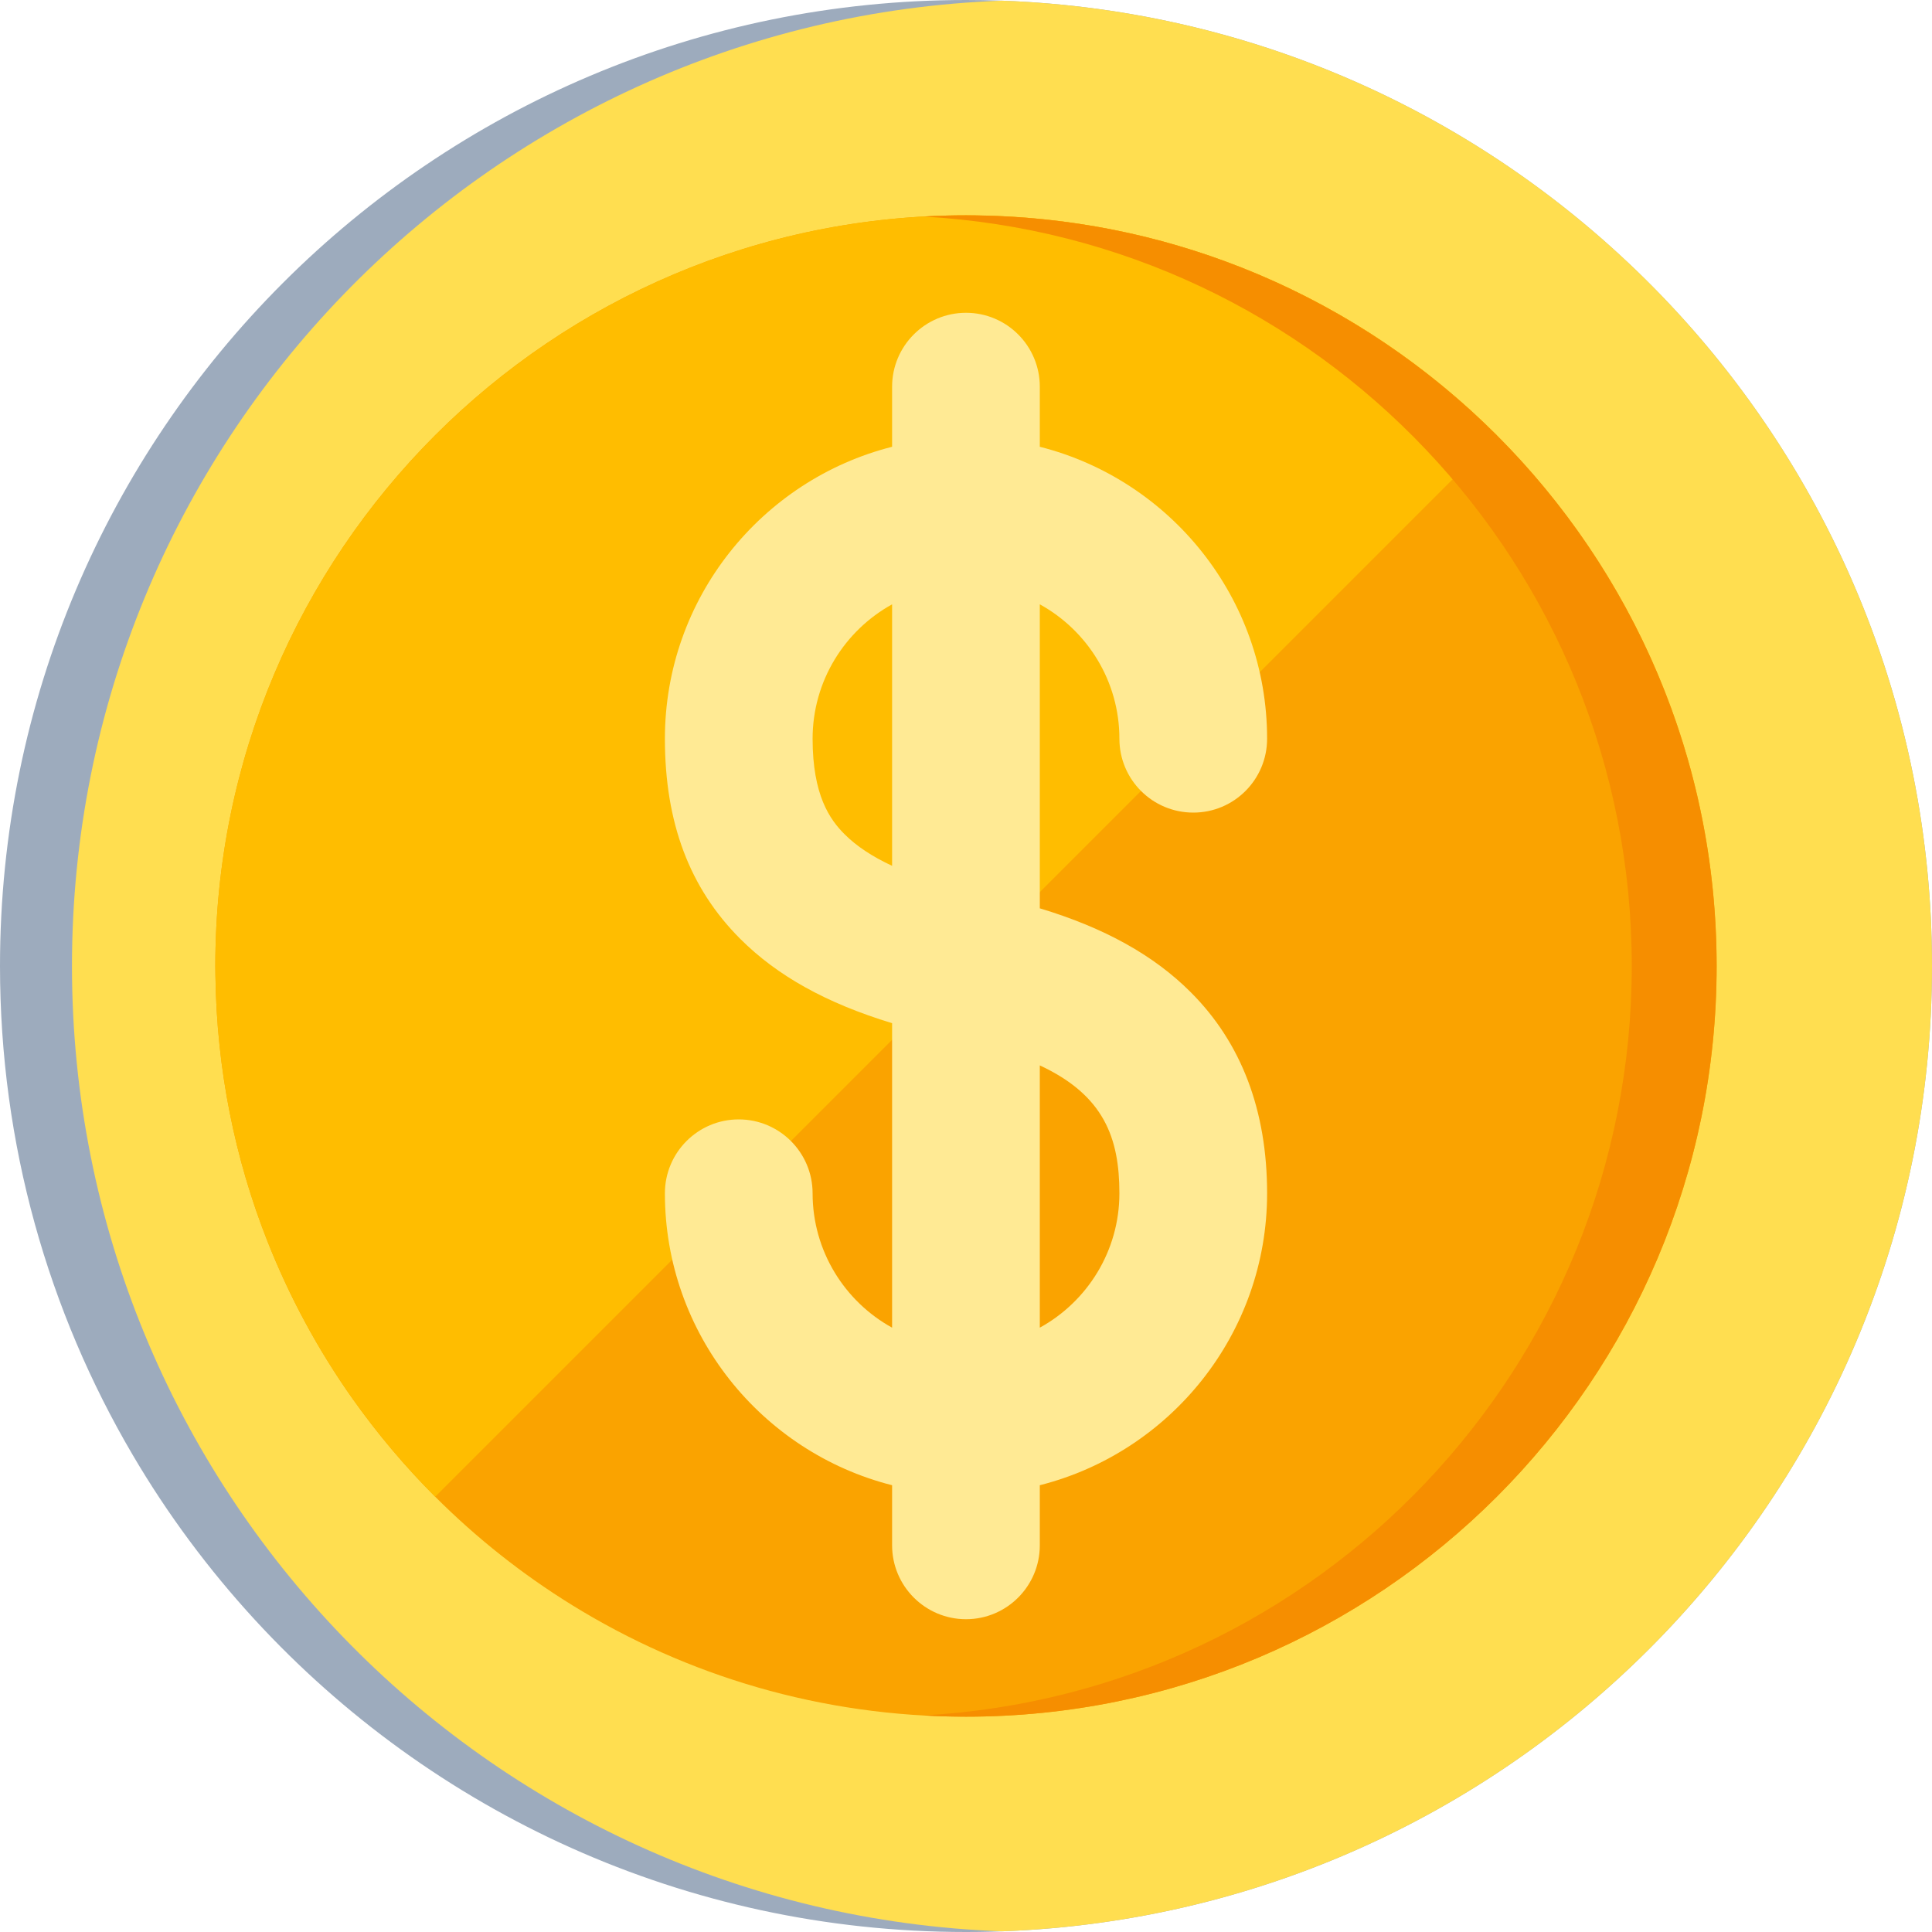 <svg width="20" height="20" viewBox="0 0 20 20" fill="none" xmlns="http://www.w3.org/2000/svg">
<g clip-path="url(#clip0_301_136)">
<path d="M20 10C20 15.523 15.523 20 10 20C7.089 20 4.468 18.756 2.64 16.77C2.159 16.247 1.734 15.675 1.374 15.062C0.501 13.577 0 11.847 0 10C0 4.477 4.477 0 10 0C11.847 0 13.578 0.501 15.062 1.374C15.675 1.735 16.247 2.159 16.77 2.641C18.756 4.467 20 7.089 20 10Z" fill="#9DABBD"/>
<path d="M20 10C20 15.398 15.723 19.798 10.372 19.993C5.022 19.798 0.745 15.398 0.745 10C0.745 4.602 5.022 0.202 10.372 0.007C15.723 0.202 20 4.602 20 10Z" fill="#FFDE50"/>
<path d="M17.771 10C17.771 14.291 14.291 17.771 10 17.771C8.505 17.771 7.109 17.349 5.924 16.617C5.409 16.299 4.933 15.922 4.505 15.494C4.191 15.18 3.904 14.839 3.647 14.476C3.291 13.972 2.997 13.427 2.77 12.853C2.432 11.998 2.242 11.068 2.23 10.095C2.229 10.064 2.229 10.032 2.229 10C2.229 5.709 5.708 2.229 10 2.229C10.032 2.229 10.064 2.229 10.096 2.23C11.068 2.242 11.998 2.432 12.853 2.77C13.427 2.997 13.972 3.291 14.476 3.647C14.84 3.904 15.18 4.191 15.494 4.505C15.922 4.933 16.299 5.409 16.617 5.924C17.349 7.109 17.771 8.505 17.771 10Z" fill="#FAA300"/>
<path d="M15.494 4.505L4.505 15.494C4.191 15.18 3.904 14.839 3.647 14.476C3.291 13.972 2.997 13.427 2.77 12.853C2.432 11.998 2.242 11.068 2.23 10.095C2.229 10.064 2.229 10.032 2.229 10C2.229 5.709 5.708 2.229 10 2.229C10.032 2.229 10.064 2.229 10.096 2.23C11.068 2.242 11.998 2.432 12.853 2.77C13.427 2.997 13.972 3.291 14.476 3.647C14.84 3.904 15.18 4.191 15.494 4.505Z" fill="#FFBD00"/>
<path d="M17.77 10C17.77 14.291 14.291 17.771 10 17.771C9.852 17.771 9.706 17.767 9.561 17.758C13.648 17.531 16.892 14.144 16.892 10C16.892 5.856 13.648 2.469 9.561 2.242C9.706 2.233 9.852 2.229 10 2.229C14.291 2.229 17.77 5.709 17.77 10Z" fill="#F68E00"/>
<path d="M10.764 9.403V6.256C11.255 6.526 11.588 7.049 11.588 7.647C11.588 8.07 11.93 8.412 12.353 8.412C12.775 8.412 13.117 8.07 13.117 7.647C13.117 6.192 12.115 4.967 10.764 4.625V4.003C10.764 3.581 10.422 3.238 10 3.238C9.578 3.238 9.235 3.581 9.235 4.003V4.625C7.885 4.967 6.883 6.192 6.883 7.647C6.883 8.516 7.138 9.194 7.663 9.719C8.045 10.101 8.554 10.385 9.235 10.592V13.744C8.745 13.474 8.412 12.951 8.412 12.353C8.412 11.931 8.069 11.588 7.647 11.588C7.225 11.588 6.883 11.931 6.883 12.353C6.883 13.808 7.885 15.033 9.235 15.375V15.997C9.235 16.419 9.578 16.762 10 16.762C10.422 16.762 10.764 16.419 10.764 15.997V15.375C12.115 15.033 13.117 13.808 13.117 12.353C13.117 11.496 12.851 10.795 12.326 10.271C11.945 9.889 11.43 9.603 10.764 9.403ZM8.744 8.637C8.589 8.483 8.412 8.23 8.412 7.647C8.412 7.049 8.745 6.526 9.235 6.256V8.963C9.029 8.867 8.866 8.759 8.744 8.637ZM10.764 13.744V11.029C11.429 11.338 11.588 11.781 11.588 12.353C11.588 12.951 11.255 13.474 10.764 13.744Z" fill="#FFEA94"/>
</g>
<defs>
<clipPath id="clip0_301_136">
<rect width="20" height="20" fill="white"/>
</clipPath>
</defs>
</svg>
